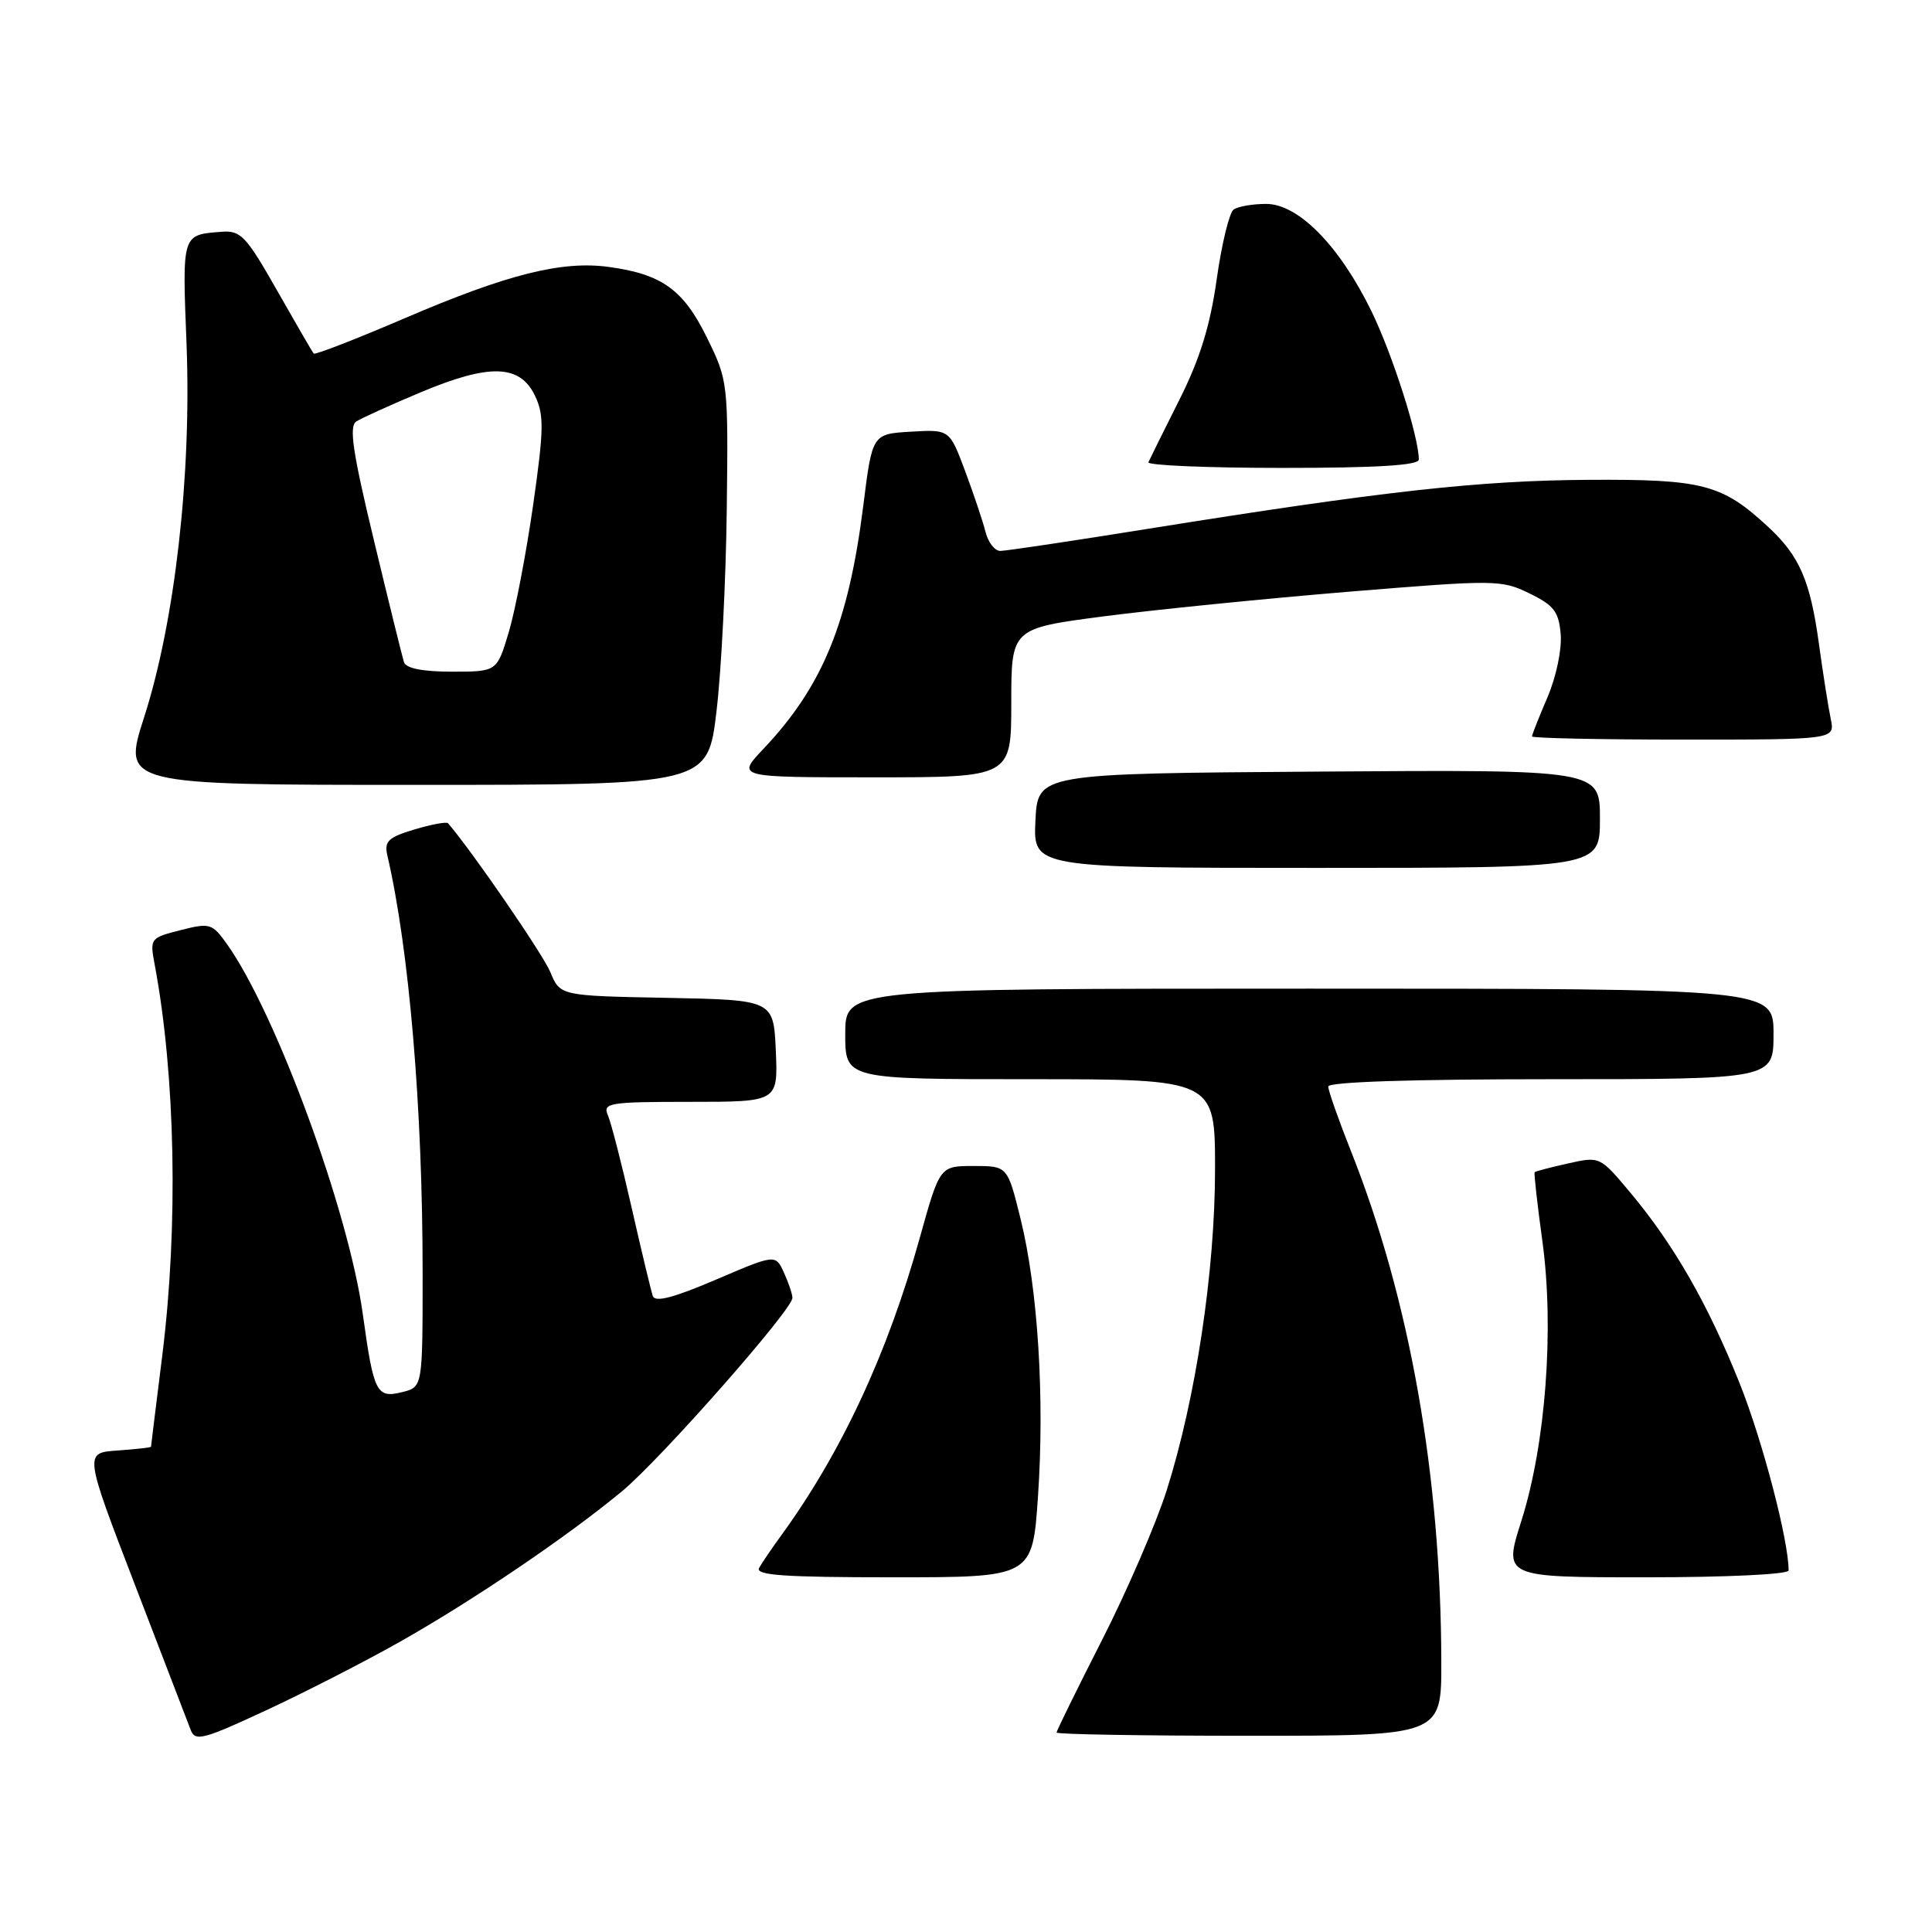 <?xml version="1.0" encoding="UTF-8" standalone="no"?>
<!DOCTYPE svg PUBLIC "-//W3C//DTD SVG 1.1//EN" "http://www.w3.org/Graphics/SVG/1.1/DTD/svg11.dtd" >
<svg xmlns="http://www.w3.org/2000/svg" xmlns:xlink="http://www.w3.org/1999/xlink" version="1.1" viewBox="0 0 256 256">
 <g >
 <path fill="currentColor"
d=" M 53.00 217.54 C 62.65 212.09 75.17 203.61 82.41 197.61 C 87.50 193.40 105.00 173.54 105.00 171.98 C 105.00 171.49 104.50 169.99 103.88 168.64 C 102.76 166.18 102.76 166.18 94.84 169.57 C 89.25 171.96 86.80 172.60 86.50 171.73 C 86.27 171.05 85.00 165.78 83.69 160.00 C 82.38 154.22 80.96 148.71 80.54 147.75 C 79.85 146.14 80.72 146.00 91.44 146.00 C 103.09 146.00 103.09 146.00 102.80 139.25 C 102.50 132.50 102.50 132.50 88.36 132.22 C 74.22 131.95 74.22 131.95 72.92 128.80 C 71.94 126.44 62.50 112.71 59.37 109.09 C 59.17 108.86 57.17 109.23 54.91 109.91 C 51.45 110.95 50.90 111.47 51.32 113.32 C 54.23 125.85 56.00 146.87 56.00 168.64 C 56.00 183.78 56.00 183.78 53.34 184.45 C 49.89 185.32 49.52 184.60 48.08 174.17 C 46.18 160.41 36.56 134.22 30.07 125.09 C 28.11 122.35 27.81 122.26 23.92 123.25 C 19.90 124.27 19.84 124.35 20.50 127.83 C 23.25 142.53 23.64 162.42 21.51 179.54 C 20.69 186.12 20.01 191.59 20.01 191.70 C 20.00 191.80 18.01 192.03 15.58 192.20 C 11.15 192.50 11.15 192.50 17.88 210.00 C 21.58 219.62 24.90 228.28 25.27 229.23 C 25.85 230.78 26.92 230.51 35.21 226.65 C 40.32 224.28 48.33 220.18 53.00 217.54 Z  M 190.98 220.25 C 190.94 195.56 186.81 172.16 179.02 152.56 C 177.36 148.37 176.00 144.51 176.00 143.97 C 176.00 143.36 187.03 143.00 205.50 143.00 C 235.00 143.00 235.00 143.00 235.00 137.00 C 235.00 131.00 235.00 131.00 173.50 131.00 C 112.00 131.00 112.00 131.00 112.00 137.00 C 112.00 143.00 112.00 143.00 136.50 143.00 C 161.00 143.00 161.00 143.00 161.00 154.90 C 161.00 168.42 158.45 185.32 154.58 197.52 C 153.18 201.91 149.33 210.82 146.02 217.32 C 142.71 223.82 140.00 229.34 140.00 229.57 C 140.00 229.81 151.47 230.00 165.50 230.00 C 191.00 230.00 191.00 230.00 190.98 220.25 Z  M 137.54 198.27 C 138.43 185.14 137.53 170.83 135.23 161.50 C 133.50 154.50 133.50 154.50 129.01 154.50 C 124.53 154.50 124.53 154.50 121.88 164.00 C 117.62 179.33 111.47 192.53 103.48 203.50 C 102.28 205.15 100.98 207.06 100.59 207.75 C 100.03 208.73 103.86 209.00 118.34 209.00 C 136.81 209.00 136.81 209.00 137.54 198.27 Z  M 237.00 208.09 C 237.00 204.09 233.53 190.85 230.51 183.29 C 226.30 172.77 221.80 164.93 216.02 158.02 C 212.00 153.22 211.99 153.22 207.78 154.16 C 205.46 154.68 203.46 155.20 203.35 155.32 C 203.24 155.43 203.70 159.57 204.38 164.51 C 205.96 176.07 204.81 191.38 201.59 201.52 C 199.21 209.00 199.21 209.00 218.11 209.00 C 228.82 209.00 237.00 208.61 237.00 208.09 Z  M 212.00 108.49 C 212.00 101.98 212.00 101.98 174.75 102.24 C 137.50 102.50 137.50 102.50 137.20 108.75 C 136.90 115.00 136.90 115.00 174.45 115.00 C 212.00 115.00 212.00 115.00 212.00 108.49 Z  M 94.94 94.25 C 95.58 88.89 96.19 76.85 96.30 67.50 C 96.50 50.67 96.47 50.44 93.67 44.73 C 90.55 38.38 87.71 36.33 80.67 35.37 C 74.46 34.52 67.24 36.33 53.69 42.14 C 47.19 44.93 41.73 47.05 41.57 46.85 C 41.40 46.66 39.22 42.90 36.72 38.50 C 32.64 31.31 31.90 30.52 29.41 30.71 C 24.07 31.12 24.14 30.87 24.72 45.68 C 25.38 63.00 23.18 82.32 19.10 95.03 C 16.21 104.00 16.21 104.00 54.99 104.00 C 93.78 104.00 93.78 104.00 94.94 94.25 Z  M 134.00 93.14 C 134.00 83.27 134.00 83.27 146.25 81.67 C 152.99 80.79 167.57 79.33 178.66 78.41 C 198.18 76.81 198.95 76.81 202.66 78.63 C 205.91 80.21 206.55 81.05 206.80 84.05 C 206.97 86.05 206.20 89.70 205.05 92.39 C 203.92 95.02 203.00 97.35 203.00 97.58 C 203.00 97.81 212.04 98.00 223.08 98.00 C 243.16 98.00 243.16 98.00 242.58 95.25 C 242.27 93.74 241.55 89.21 241.00 85.19 C 239.86 76.94 238.44 73.67 234.34 69.86 C 228.19 64.15 225.68 63.49 210.50 63.58 C 195.96 63.67 183.26 65.08 152.18 70.06 C 142.10 71.68 133.27 73.00 132.54 73.00 C 131.81 73.00 130.93 71.86 130.58 70.46 C 130.23 69.06 129.01 65.44 127.88 62.41 C 125.82 56.90 125.82 56.90 120.70 57.20 C 115.58 57.50 115.58 57.50 114.39 67.00 C 112.43 82.58 109.00 90.94 101.14 99.25 C 97.59 103.00 97.59 103.00 115.80 103.00 C 134.00 103.00 134.00 103.00 134.00 93.14 Z  M 188.00 60.89 C 188.00 57.88 184.51 46.95 181.73 41.25 C 177.49 32.56 172.03 27.00 167.75 27.02 C 165.96 27.02 164.03 27.36 163.46 27.77 C 162.89 28.17 161.88 32.33 161.22 37.00 C 160.35 43.18 159.00 47.55 156.26 53.00 C 154.19 57.12 152.35 60.84 152.17 61.25 C 151.98 61.66 159.97 62.00 169.92 62.00 C 182.46 62.00 188.00 61.66 188.00 60.89 Z  M 53.53 87.75 C 53.31 87.06 51.51 79.78 49.54 71.57 C 46.72 59.86 46.22 56.47 47.22 55.84 C 47.93 55.39 51.79 53.64 55.82 51.95 C 64.90 48.15 68.90 48.28 70.89 52.44 C 72.11 54.99 72.07 56.92 70.64 66.94 C 69.73 73.30 68.28 80.86 67.42 83.75 C 65.85 89.00 65.85 89.00 59.89 89.00 C 56.01 89.00 53.80 88.56 53.53 87.75 Z "/>
</g>
</svg>